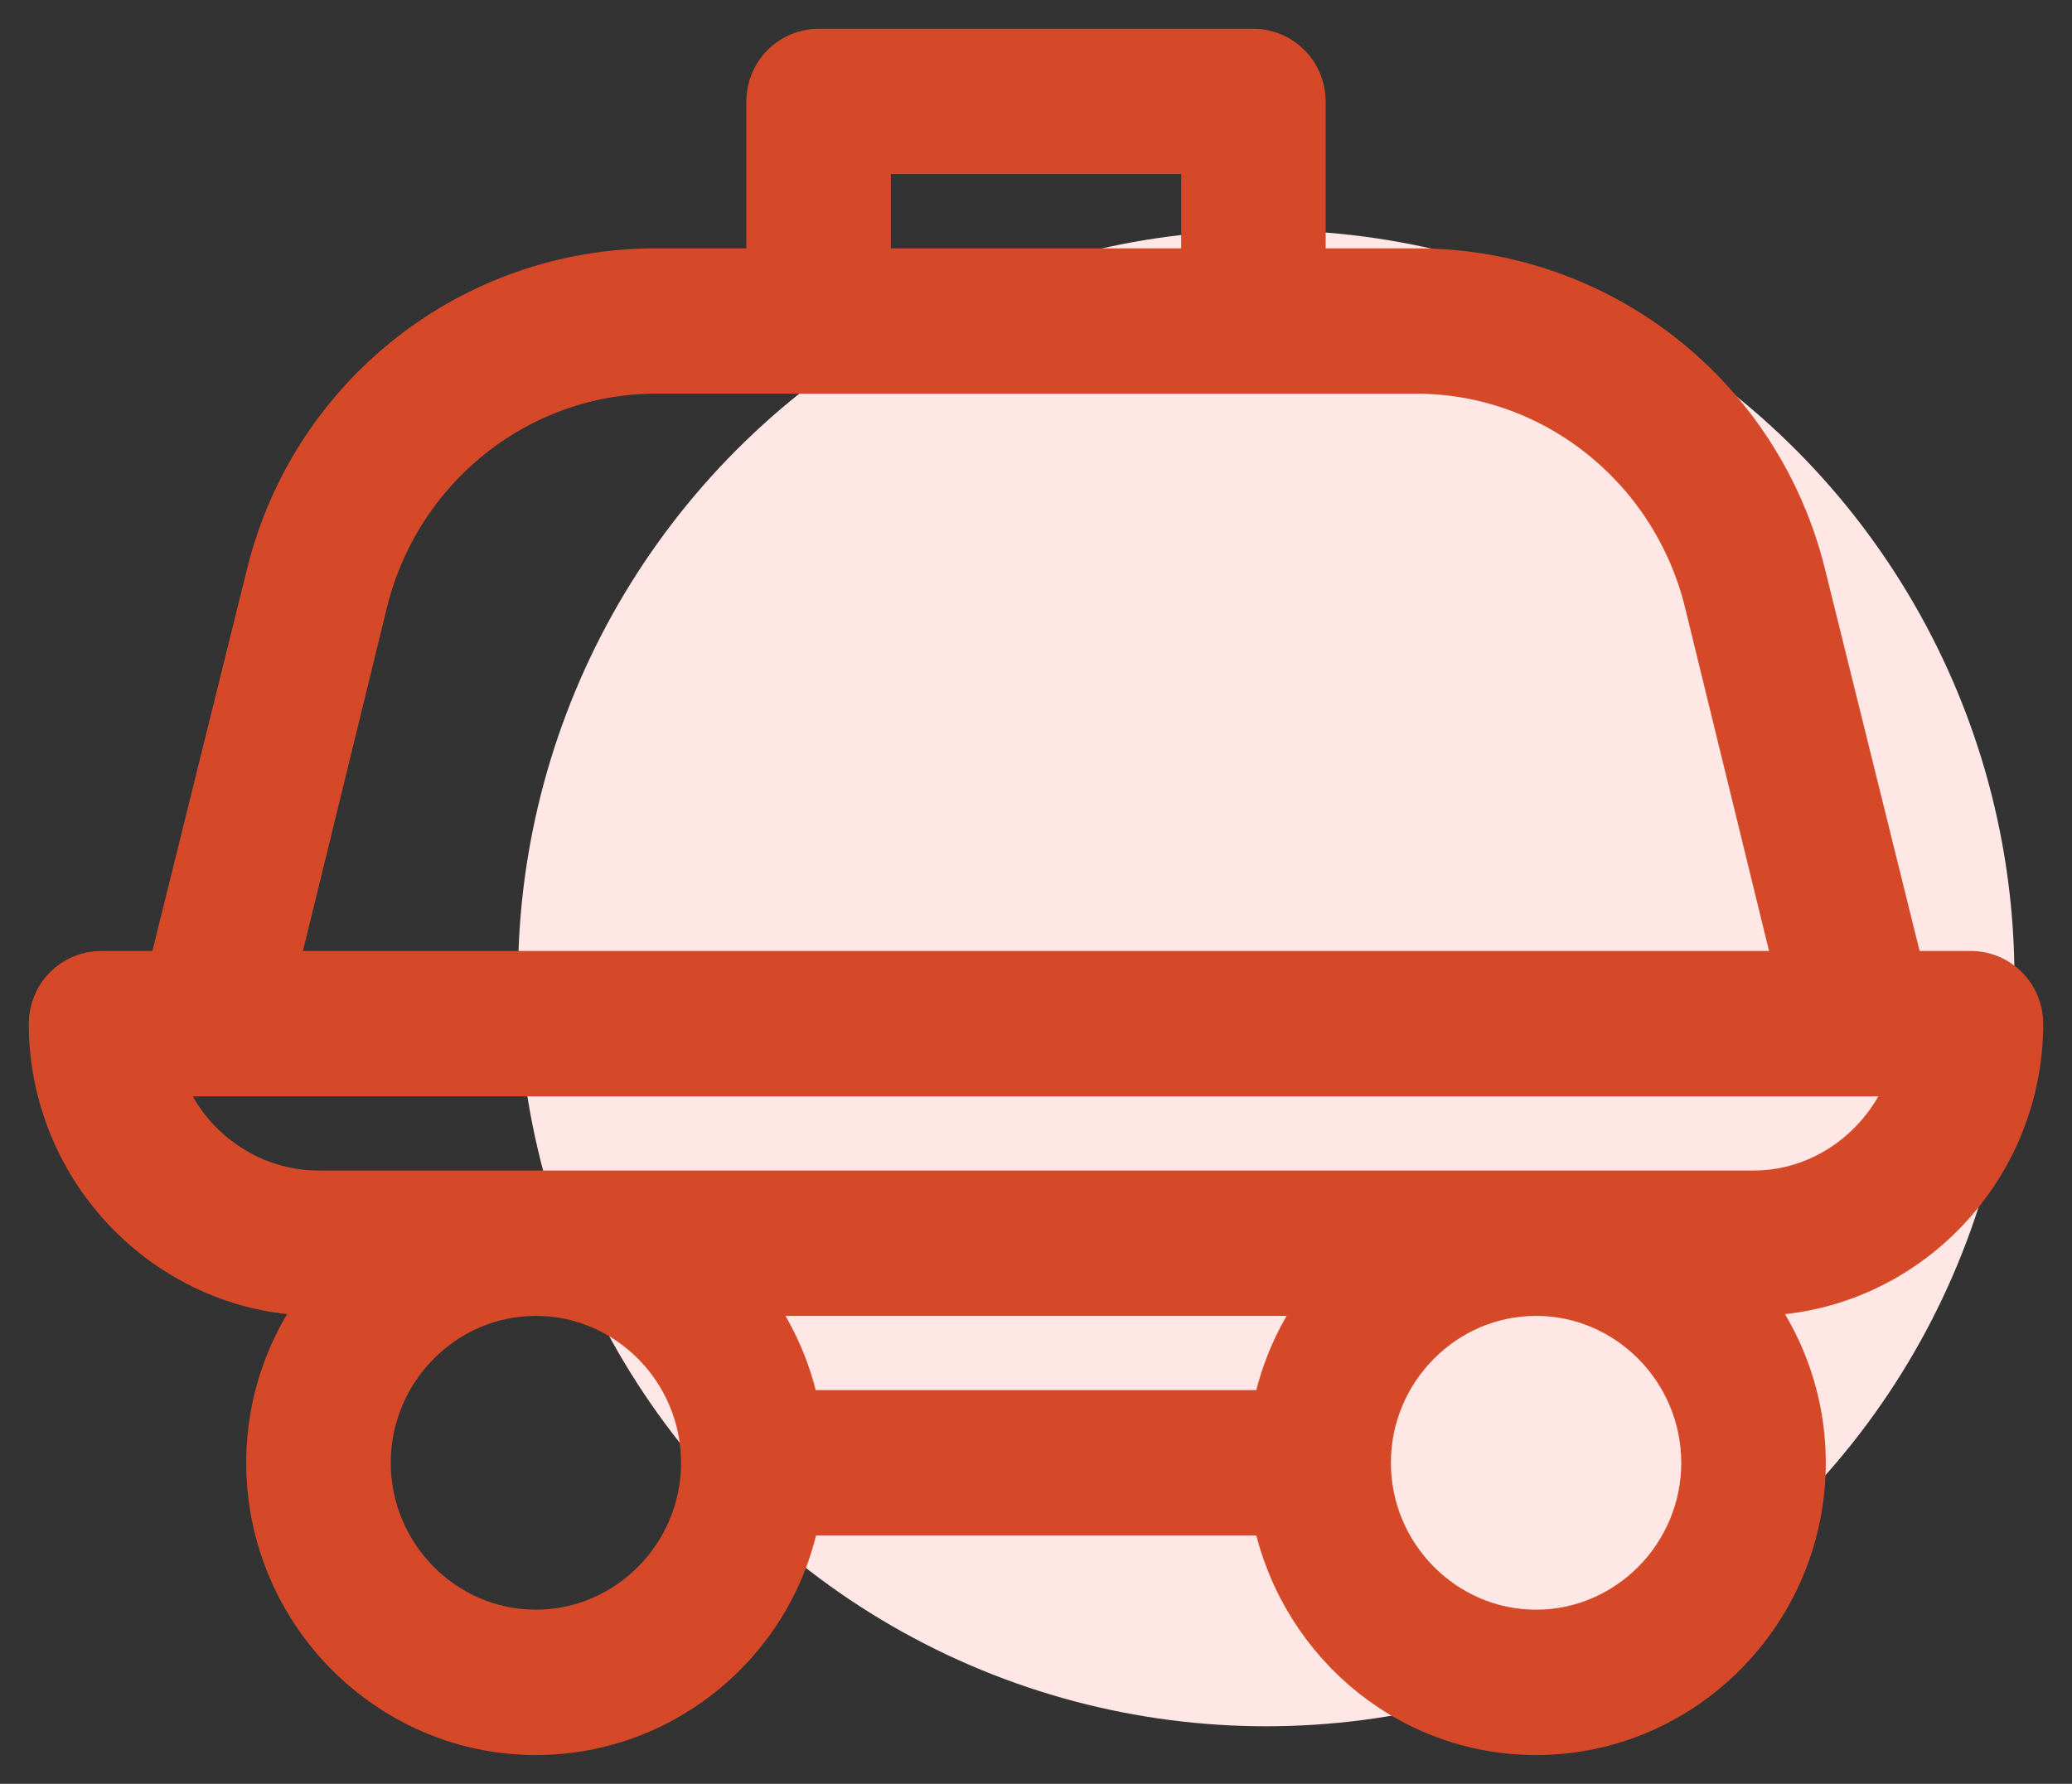 <?xml version="1.0" encoding="UTF-8"?>
<svg width="36px" height="31px" viewBox="0 0 36 31" version="1.1" xmlns="http://www.w3.org/2000/svg" xmlns:xlink="http://www.w3.org/1999/xlink">
    <rect x="0" y="0" width="36" height="31" fill="#333333" stroke="none"/>
    <title>9D63A00B-A888-4D1D-8FDF-0CA05F5CF15E</title>
    <g id="Discovery" stroke="none" stroke-width="1" fill="none" fill-rule="evenodd">
        <g id="Our-Partners" transform="translate(-898, -974)">
            <g id="Group-14" transform="translate(899, 975)">
                <circle id="Oval" fill="#FEE7E4" cx="21" cy="16" r="13"></circle>
                <path d="M34,16.789 C34,16.369 33.661,16.026 33.244,16.026 L31.961,16.026 L30.222,9.006 C29.467,5.953 26.747,3.816 23.611,3.816 L21.533,3.816 L21.533,0.763 C21.533,0.343 21.194,0 20.778,0 L13.222,0 C12.806,0 12.467,0.343 12.467,0.763 L12.467,3.816 L10.389,3.816 C7.253,3.816 4.533,5.953 3.778,9.006 L2.039,16.026 L0.756,16.026 C0.339,16.026 0,16.369 0,16.789 C0,19.309 2.039,21.368 4.533,21.368 L4.949,21.368 C4.232,22.17 3.778,23.238 3.778,24.421 C3.778,26.94 5.817,29 8.311,29 C10.539,29 12.428,27.359 12.769,25.184 L21.231,25.184 C21.609,27.359 23.459,29 25.689,29 C28.183,29 30.222,26.94 30.222,24.421 C30.222,23.238 29.769,22.17 29.051,21.368 L29.467,21.368 C31.961,21.368 34,19.309 34,16.789 Z M13.978,1.526 L20.022,1.526 L20.022,3.816 L13.978,3.816 L13.978,1.526 Z M5.25,9.388 C5.855,7.021 7.972,5.342 10.389,5.342 L23.611,5.342 C26.028,5.342 28.144,7.02 28.75,9.388 L30.373,16.026 L3.627,16.026 L5.25,9.388 Z M1.624,17.553 L32.375,17.553 C32.036,18.849 30.864,19.842 29.466,19.842 L4.533,19.842 C3.136,19.842 1.927,18.849 1.624,17.553 L1.624,17.553 Z M21.23,23.658 L12.769,23.658 C12.618,22.78 12.241,22.017 11.674,21.368 L22.327,21.368 C21.76,22.017 21.383,22.78 21.231,23.658 L21.23,23.658 Z M8.311,27.474 C6.649,27.474 5.289,26.099 5.289,24.421 C5.289,22.743 6.649,21.368 8.311,21.368 C9.972,21.368 11.333,22.743 11.333,24.421 C11.333,26.099 9.972,27.474 8.311,27.474 Z M28.711,24.421 C28.711,26.099 27.35,27.474 25.689,27.474 C24.027,27.474 22.666,26.099 22.666,24.421 C22.666,22.743 24.027,21.368 25.689,21.368 C27.35,21.368 28.711,22.743 28.711,24.421 Z" id="Fill-1" stroke="#D64928" fill="#D64928"></path>
            </g>
        </g>
    </g>
</svg>